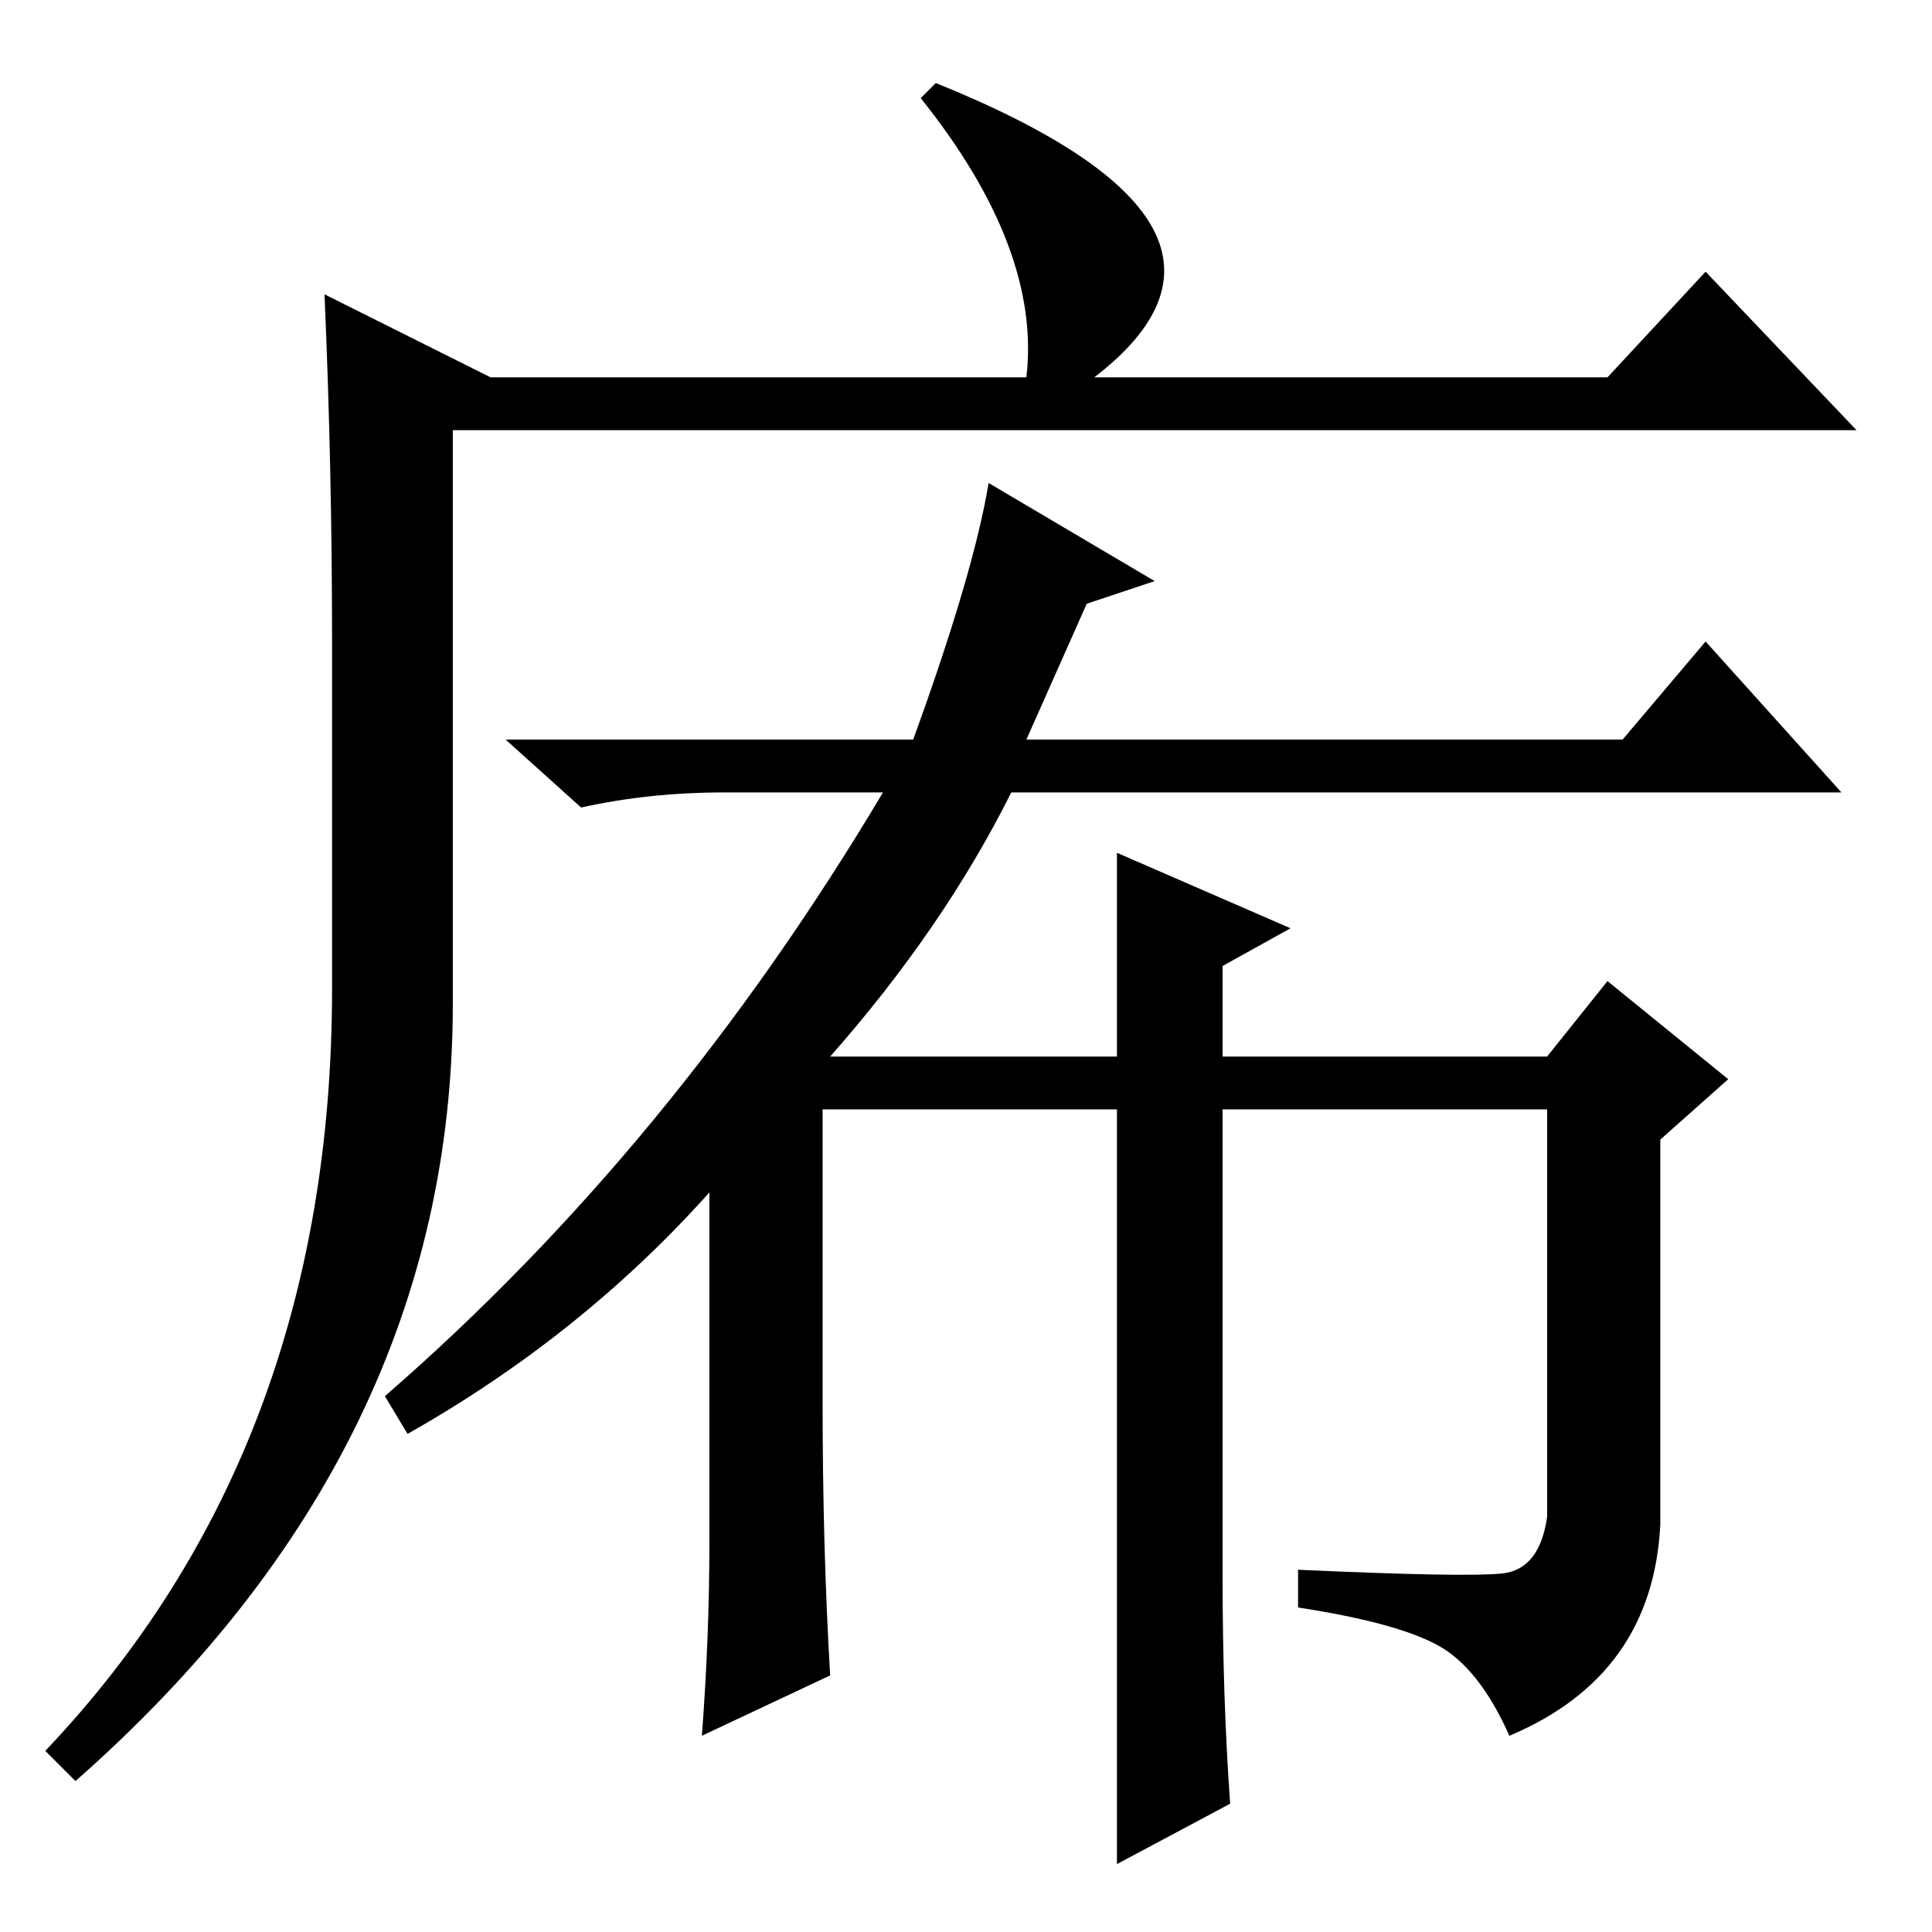 <?xml version="1.0" standalone="no"?>
<!DOCTYPE svg PUBLIC "-//W3C//DTD SVG 1.1//EN" "http://www.w3.org/Graphics/SVG/1.1/DTD/svg11.dtd" >
<svg xmlns="http://www.w3.org/2000/svg" xmlns:xlink="http://www.w3.org/1999/xlink" version="1.1" viewBox="0 -36 256 256">
  <g transform="matrix(1 0 0 -1 0 220)">
   <path fill="currentColor"
d="M148 143l23 -10l-9 -5v-12h43l8 10l16 -13l-9 -8v-51q-1 -20 -20 -28q-4 9 -9.5 12t-18.5 5v5q22 -1 27 -0.5t6 7.5v54h-43v-62q0 -16 1 -30l-15 -8v40v60h-39v-39q0 -19 1 -36l-17 -8q1 13 1 26v46q-17 -19 -40 -32l-3 5q38 33 66 80h-21q-10 0 -19 -2l-10 9h54
q8 22 10 34l22 -13l-9 -3l-8 -18h79l11 13l18 -20h-110q-9 -18 -24 -35h38v27zM124 245q47 -19 21 -39h68l13 14l20 -21h-186v-76q0 -59 -50 -103l-4 4q38 40 38 101v46q0 23 -1 46l22 -11h71q2 17 -14 37z" />
  </g>

</svg>
